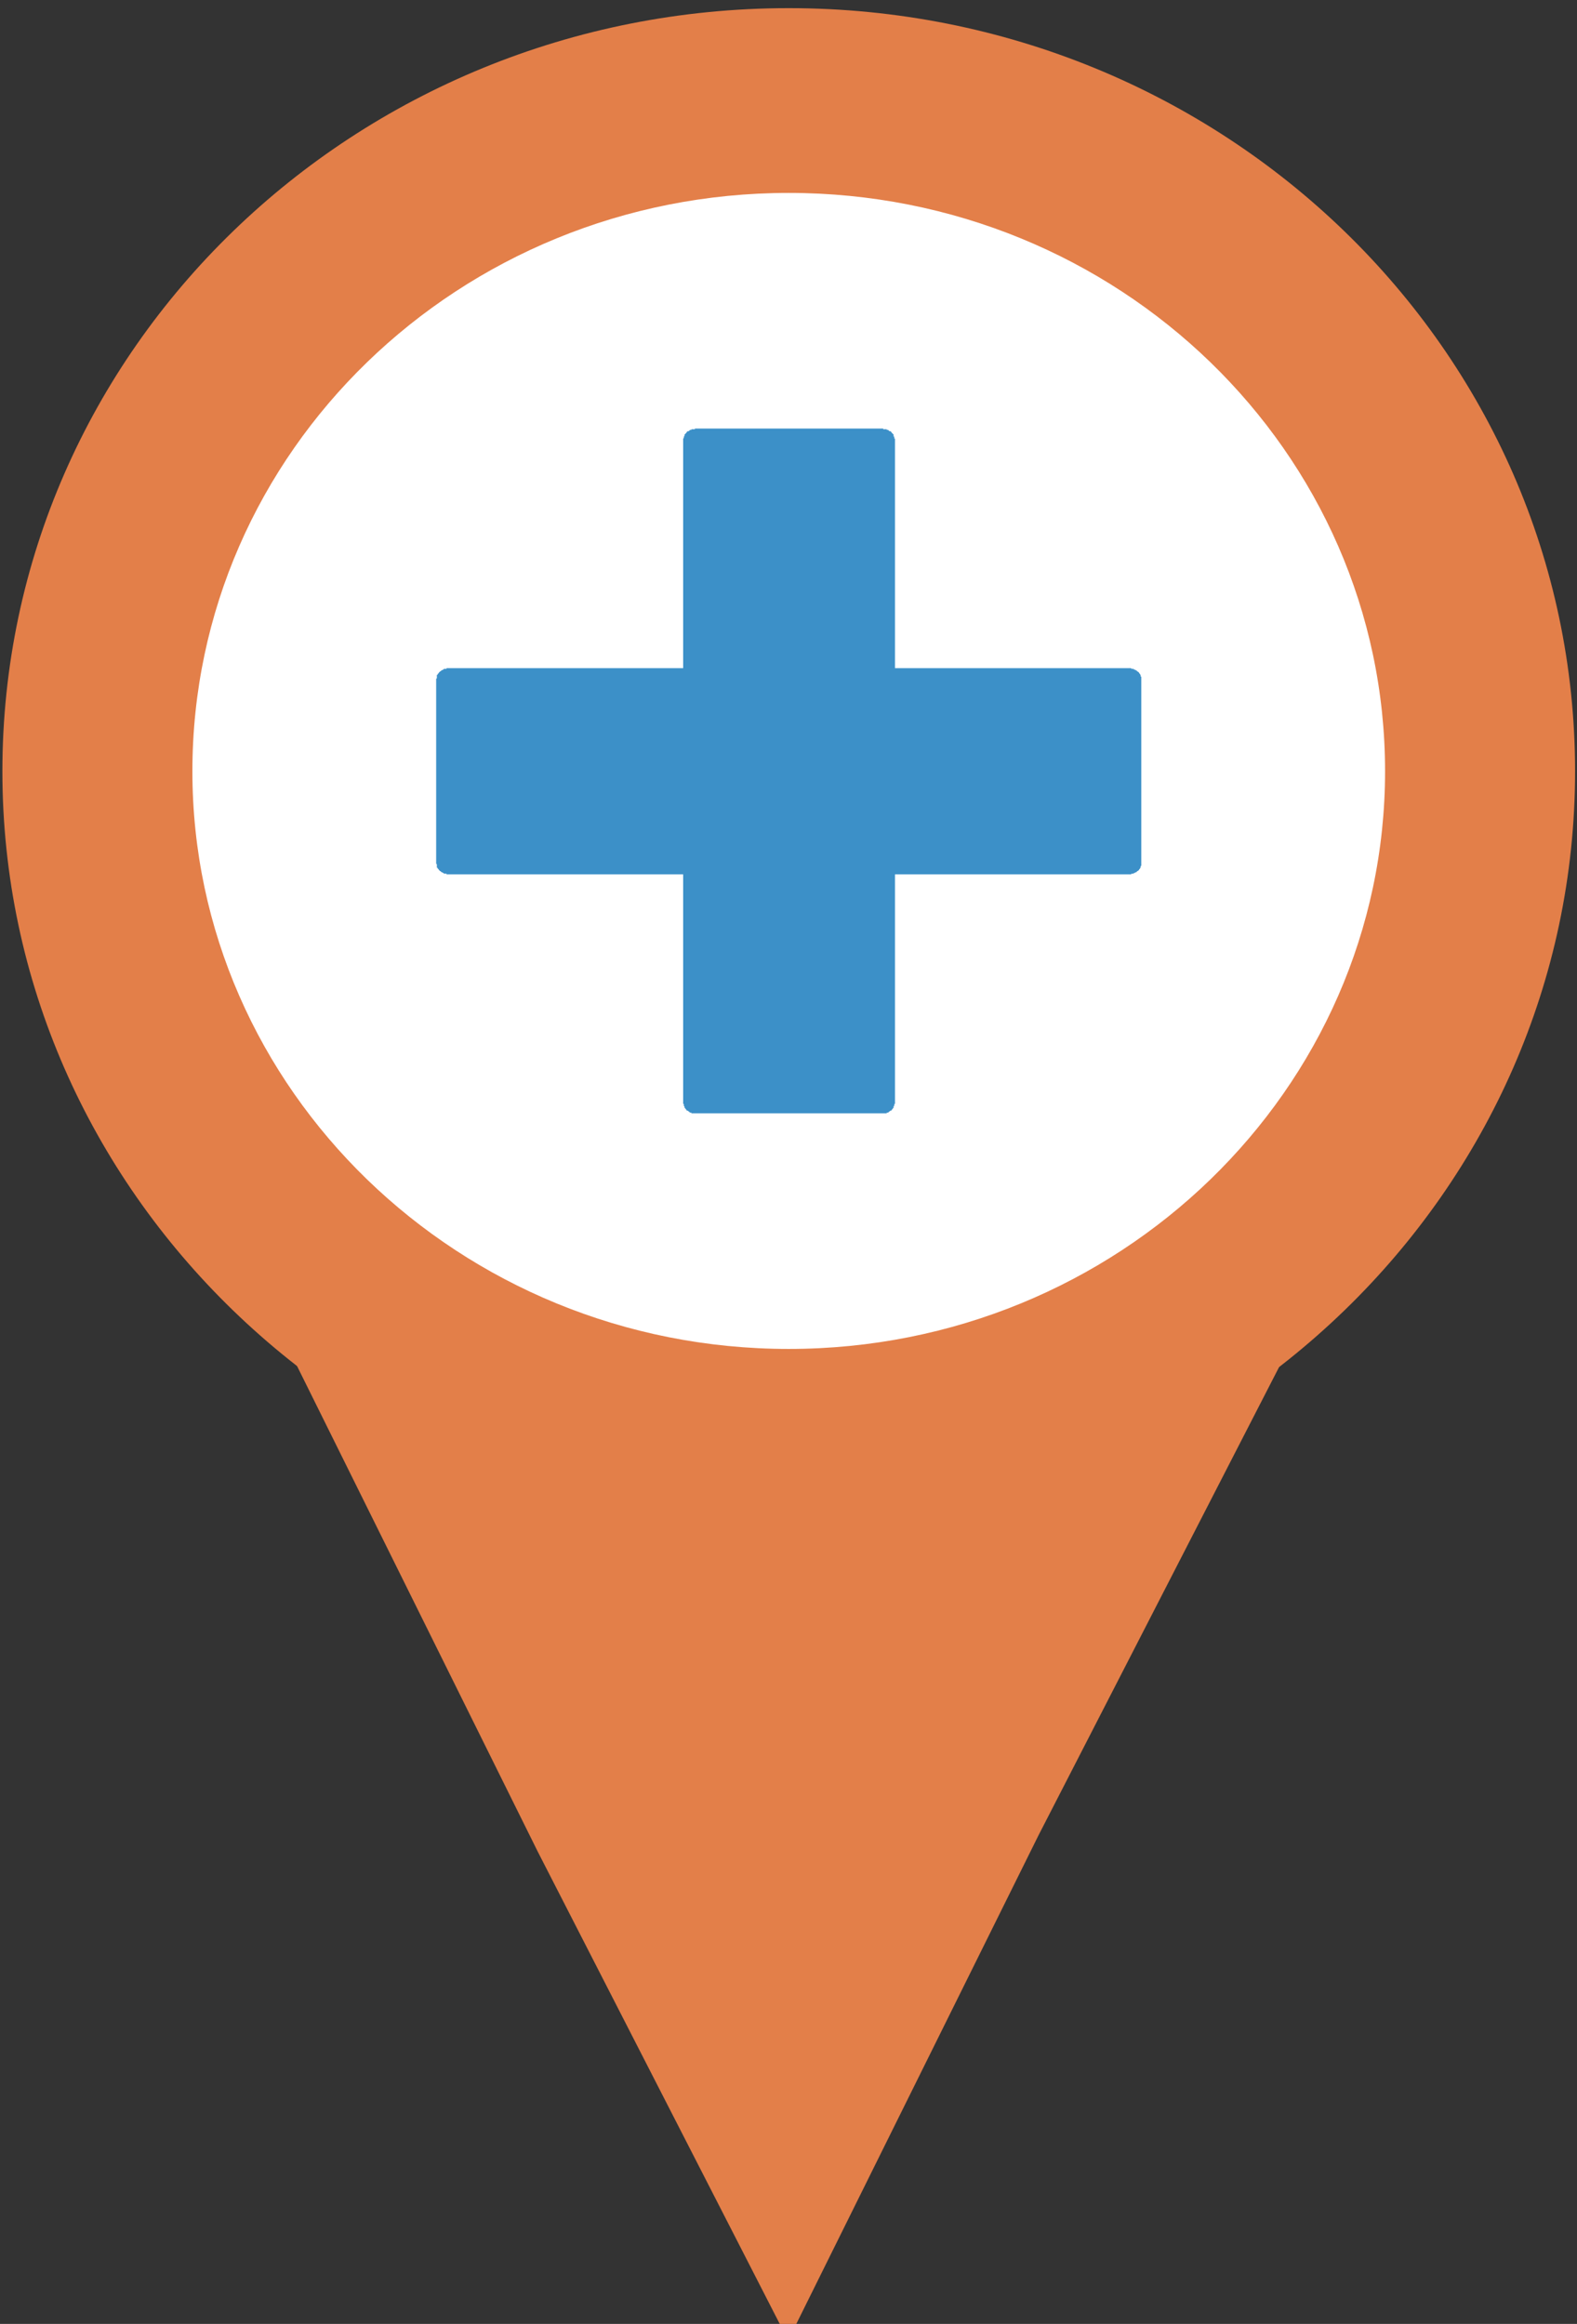 <svg width="192" height="283" viewBox="0 0 192 283" fill="none" xmlns="http://www.w3.org/2000/svg">
<rect x="0" y="0" width="192" height="283" fill="#333333" stroke="none"/>
<path d="M96.028 175.519C49.575 175.519 11.857 138.918 11.857 93.922C11.857 48.762 49.575 12.243 96.028 12.243C142.481 12.243 180.198 48.762 180.198 93.922C180.198 138.918 142.481 175.519 96.028 175.519Z" fill="white"/>
<path fill-rule="evenodd" clip-rule="evenodd" d="M96.028 23.493C55.93 23.493 23.424 55.007 23.424 93.922C23.424 132.674 55.93 164.269 96.028 164.269C136.126 164.269 168.632 132.674 168.632 93.922C168.632 55.007 136.126 23.493 96.028 23.493ZM0.291 93.922C0.291 42.517 43.219 0.993 96.028 0.993C148.837 0.993 191.765 42.517 191.765 93.922C191.765 145.163 148.837 186.769 96.028 186.769C43.219 186.769 0.291 145.163 0.291 93.922Z" fill="#E37F49"/>
<path d="M35 164L95.958 171.5L157 164L126.437 223.5L95.958 285L65.479 225.5L35 164Z" fill="#E37F49"/>
<path d="M107.704 52.268H107.788H107.872H107.956V52.349H108.04H108.124L108.208 52.431L108.292 52.512H108.376H108.46V52.594H108.544V52.675L108.628 52.757L108.712 52.838L108.796 52.92V53.002V53.083V53.164H108.88V53.246V53.328V53.409H108.964V53.491V53.572V53.654V81.369H137.609H137.693L137.777 81.45H137.861H137.945H138.029V81.532H138.113H138.197V81.613H138.281H138.365V81.695H138.449V81.776H138.533L138.617 81.858L138.701 81.939V82.021H138.785V82.103L138.869 82.184V82.266V82.347L138.953 82.428V82.51V82.592V82.673V82.755V82.836V105.008V105.09V105.171V105.253V105.334V105.416L138.869 105.497V105.579V105.66L138.785 105.742V105.823H138.701V105.905L138.617 105.986L138.533 106.068H138.449V106.15H138.365V106.231H138.281H138.197V106.313H138.113H138.029V106.394H137.945H137.861H137.777L137.693 106.476H137.609H108.964V134.191V134.272V134.354V134.435H108.88V134.517V134.598V134.68H108.796V134.761V134.843V134.924H108.712V135.006L108.628 135.088L108.544 135.169V135.251H108.46H108.376V135.332H108.292L108.208 135.414L108.124 135.495H108.04H107.956V135.577H107.872H107.788H107.704H107.62H107.536H84.603H84.519H84.436H84.352H84.267H84.183V135.495H84.1H84.016L83.931 135.414L83.847 135.332H83.763V135.251H83.68H83.596V135.169L83.511 135.088L83.427 135.006V134.924H83.344V134.843V134.761L83.26 134.68V134.598V134.517V134.435H83.175V134.354V134.272V134.191V106.476H54.531H54.447H54.363V106.394H54.279H54.195H54.111H54.027V106.313H53.943L53.859 106.231H53.775L53.691 106.15L53.607 106.068H53.523V105.986H53.439V105.905L53.355 105.823L53.271 105.742V105.66H53.187V105.579V105.497V105.416V105.334V105.253L53.103 105.171V105.09V105.008V82.836V82.755V82.673L53.187 82.592V82.51V82.428V82.347V82.266V82.184H53.271V82.103L53.355 82.021L53.439 81.939V81.858H53.523V81.776H53.607L53.691 81.695L53.775 81.613H53.859L53.943 81.532H54.027V81.45H54.111H54.195H54.279H54.363V81.369H54.447H54.531H83.175V53.654V53.572V53.491V53.409L83.26 53.328V53.246V53.164L83.344 53.083V53.002V52.92L83.427 52.838L83.511 52.757L83.596 52.675V52.594H83.68V52.512H83.763H83.847L83.931 52.431L84.016 52.349H84.1H84.183V52.268H84.267H84.352H84.436H84.519H84.603V52.186H107.536V52.268H107.62H107.704Z" fill="#3C90C8"/>
</svg>
